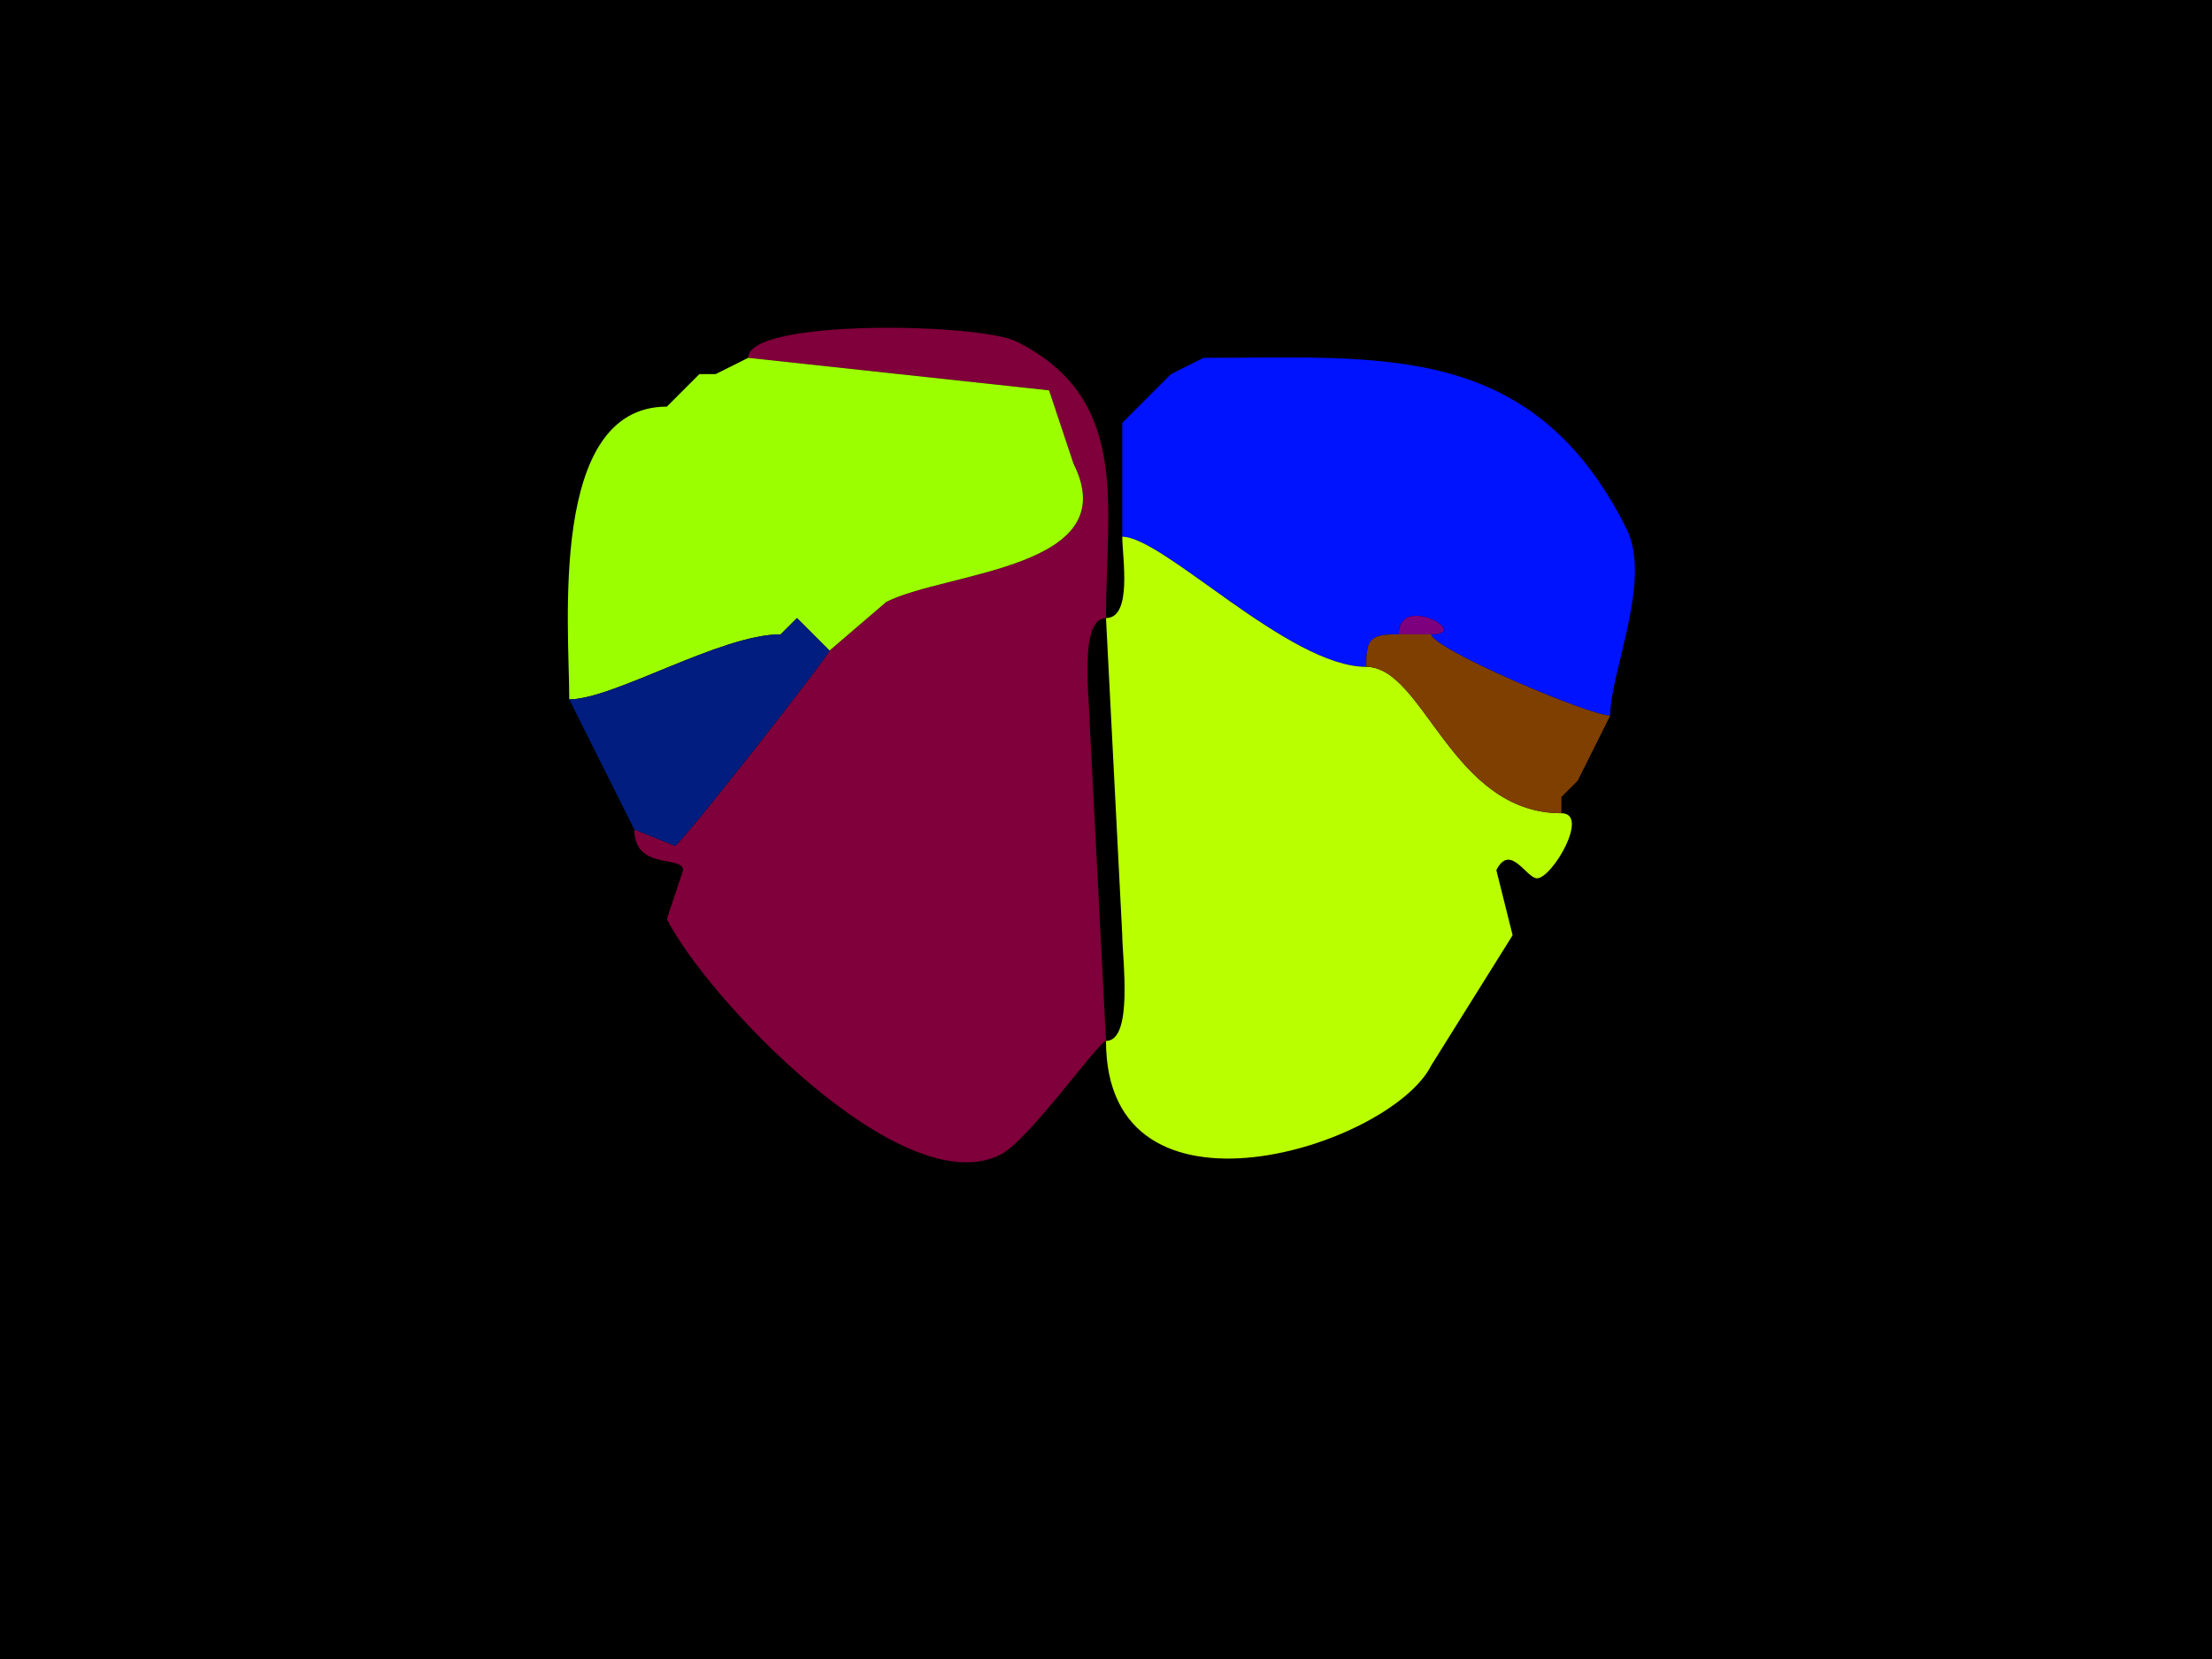 <svg xmlns="http://www.w3.org/2000/svg" xmlns:xlink="http://www.w3.org/1999/xlink" height="102" width="136">
<g>
<rect width="136" height="102" fill="#000000"  stroke-width="0" /> 
<path  fill="#7F003A" stroke-width="0" stroke="#7F003A" d = " M39 51 C39,53.533 42,52.57 42,53.5 L41,56.5 C43.387,61.275 55.416,74.042 61.5,71 63.237,70.132 67.572,64 68,64 68,64 67,44.5 67,44.5 67,43.137 66.3,38 68,38 68,31.034 69.537,24.519 62.5,21 60.224,19.862 46,19.583 46,22 46,22 64.5,24 64.5,24 64.5,24 66,28.5 66,28.5 69.225,34.95 58.218,35.141 54.5,37 54.5,37 51,40 51,40 51,40.249 42.025,51.737 41.5,52 41.5,52 39,51 39,51  Z"/>

<path  fill="#0013FF" stroke-width="0" stroke="#0013FF" d = " M88 39 C88,39.871 97.715,44 99,44 99,41.319 101.592,35.684 100,32.5 94.22,20.94 84.931,22 74,22 74,22 72,23 72,23 72,23 71,24 71,24 71,24 70,25 70,25 70,25 69,26 69,26 69,26 69,33 69,33 71.523,33 79.244,41 84,41 84,39.253 84.253,39 86,39 86,36.44 90.523,39 88,39  Z"/>

<path  fill="#7F003A" stroke-width="0" stroke="#7F003A" d = " M46 22 L44,23 C44,23 46,22 46,22  Z"/>

<path  fill="#9CFF00" stroke-width="0" stroke="#9CFF00" d = " M48 39 C44.304,39 37.715,43 35,43 35,38.52 33.706,25 41,25 41,25 42,24 42,24 42,24 43,23 43,23 43,23 44,23 44,23 44,23 46,22 46,22 46,22 64.5,24 64.5,24 64.5,24 66,28.5 66,28.5 69.225,34.95 58.218,35.141 54.5,37 54.5,37 51,40 51,40 51,40 49,38 49,38 49,38 48,39 48,39  Z"/>

<path  fill="#BAFF00" stroke-width="0" stroke="#BAFF00" d = " M74 22 L72,23 C72,23 74,22 74,22  Z"/>

<path  fill="#7F003A" stroke-width="0" stroke="#7F003A" d = " M43 23 L42,24 C42,24 43,23 43,23  Z"/>

<path  fill="#BAFF00" stroke-width="0" stroke="#BAFF00" d = " M72 23 L71,24 C71,24 72,23 72,23  Z"/>

<path  fill="#7F003A" stroke-width="0" stroke="#7F003A" d = " M42 24 L41,25 C41,25 42,24 42,24  Z"/>

<path  fill="#BAFF00" stroke-width="0" stroke="#BAFF00" d = " M71 24 L70,25 C70,25 71,24 71,24  Z"/>

<path  fill="#BAFF00" stroke-width="0" stroke="#BAFF00" d = " M70 25 L69,26 C69,26 70,25 70,25  Z"/>

<path  fill="#BAFF00" stroke-width="0" stroke="#BAFF00" d = " M96 50 C97.767,50 95.432,54 94.5,54 93.849,54 92.849,51.802 92,53.5 L93,57.5 L88,65.5 C85.508,70.485 68,76.066 68,64 69.7,64 69,58.863 69,57.5 69,57.5 68,38 68,38 69.643,38 69,34.234 69,33 71.523,33 79.244,41 84,41 87.55,41 89.237,50 96,50  Z"/>

<path  fill="#0E7F00" stroke-width="0" stroke="#0E7F00" d = " M49 38 L48,39 C48,39 49,38 49,38  Z"/>

<path  fill="#001D7F" stroke-width="0" stroke="#001D7F" d = " M35 43 L39,51 C39,51 41.5,52 41.5,52 42.025,51.737 51,40.249 51,40 51,40 49,38 49,38 49,38 48,39 48,39 44.304,39 37.715,43 35,43  Z"/>

<path  fill="#7F007F" stroke-width="0" stroke="#7F007F" d = " M86 39 L88,39 C90.523,39 86,36.44 86,39  Z"/>

<path  fill="#7F3F00" stroke-width="0" stroke="#7F3F00" d = " M96 49 L96,50 C89.237,50 87.55,41 84,41 84,39.253 84.253,39 86,39 86,39 88,39 88,39 88,39.871 97.715,44 99,44 99,44 97,48 97,48 97,48 96,49 96,49  Z"/>

<path  fill="#BAFF00" stroke-width="0" stroke="#BAFF00" d = " M97 48 L96,49 C96,49 97,48 97,48  Z"/>

</g>
</svg>
